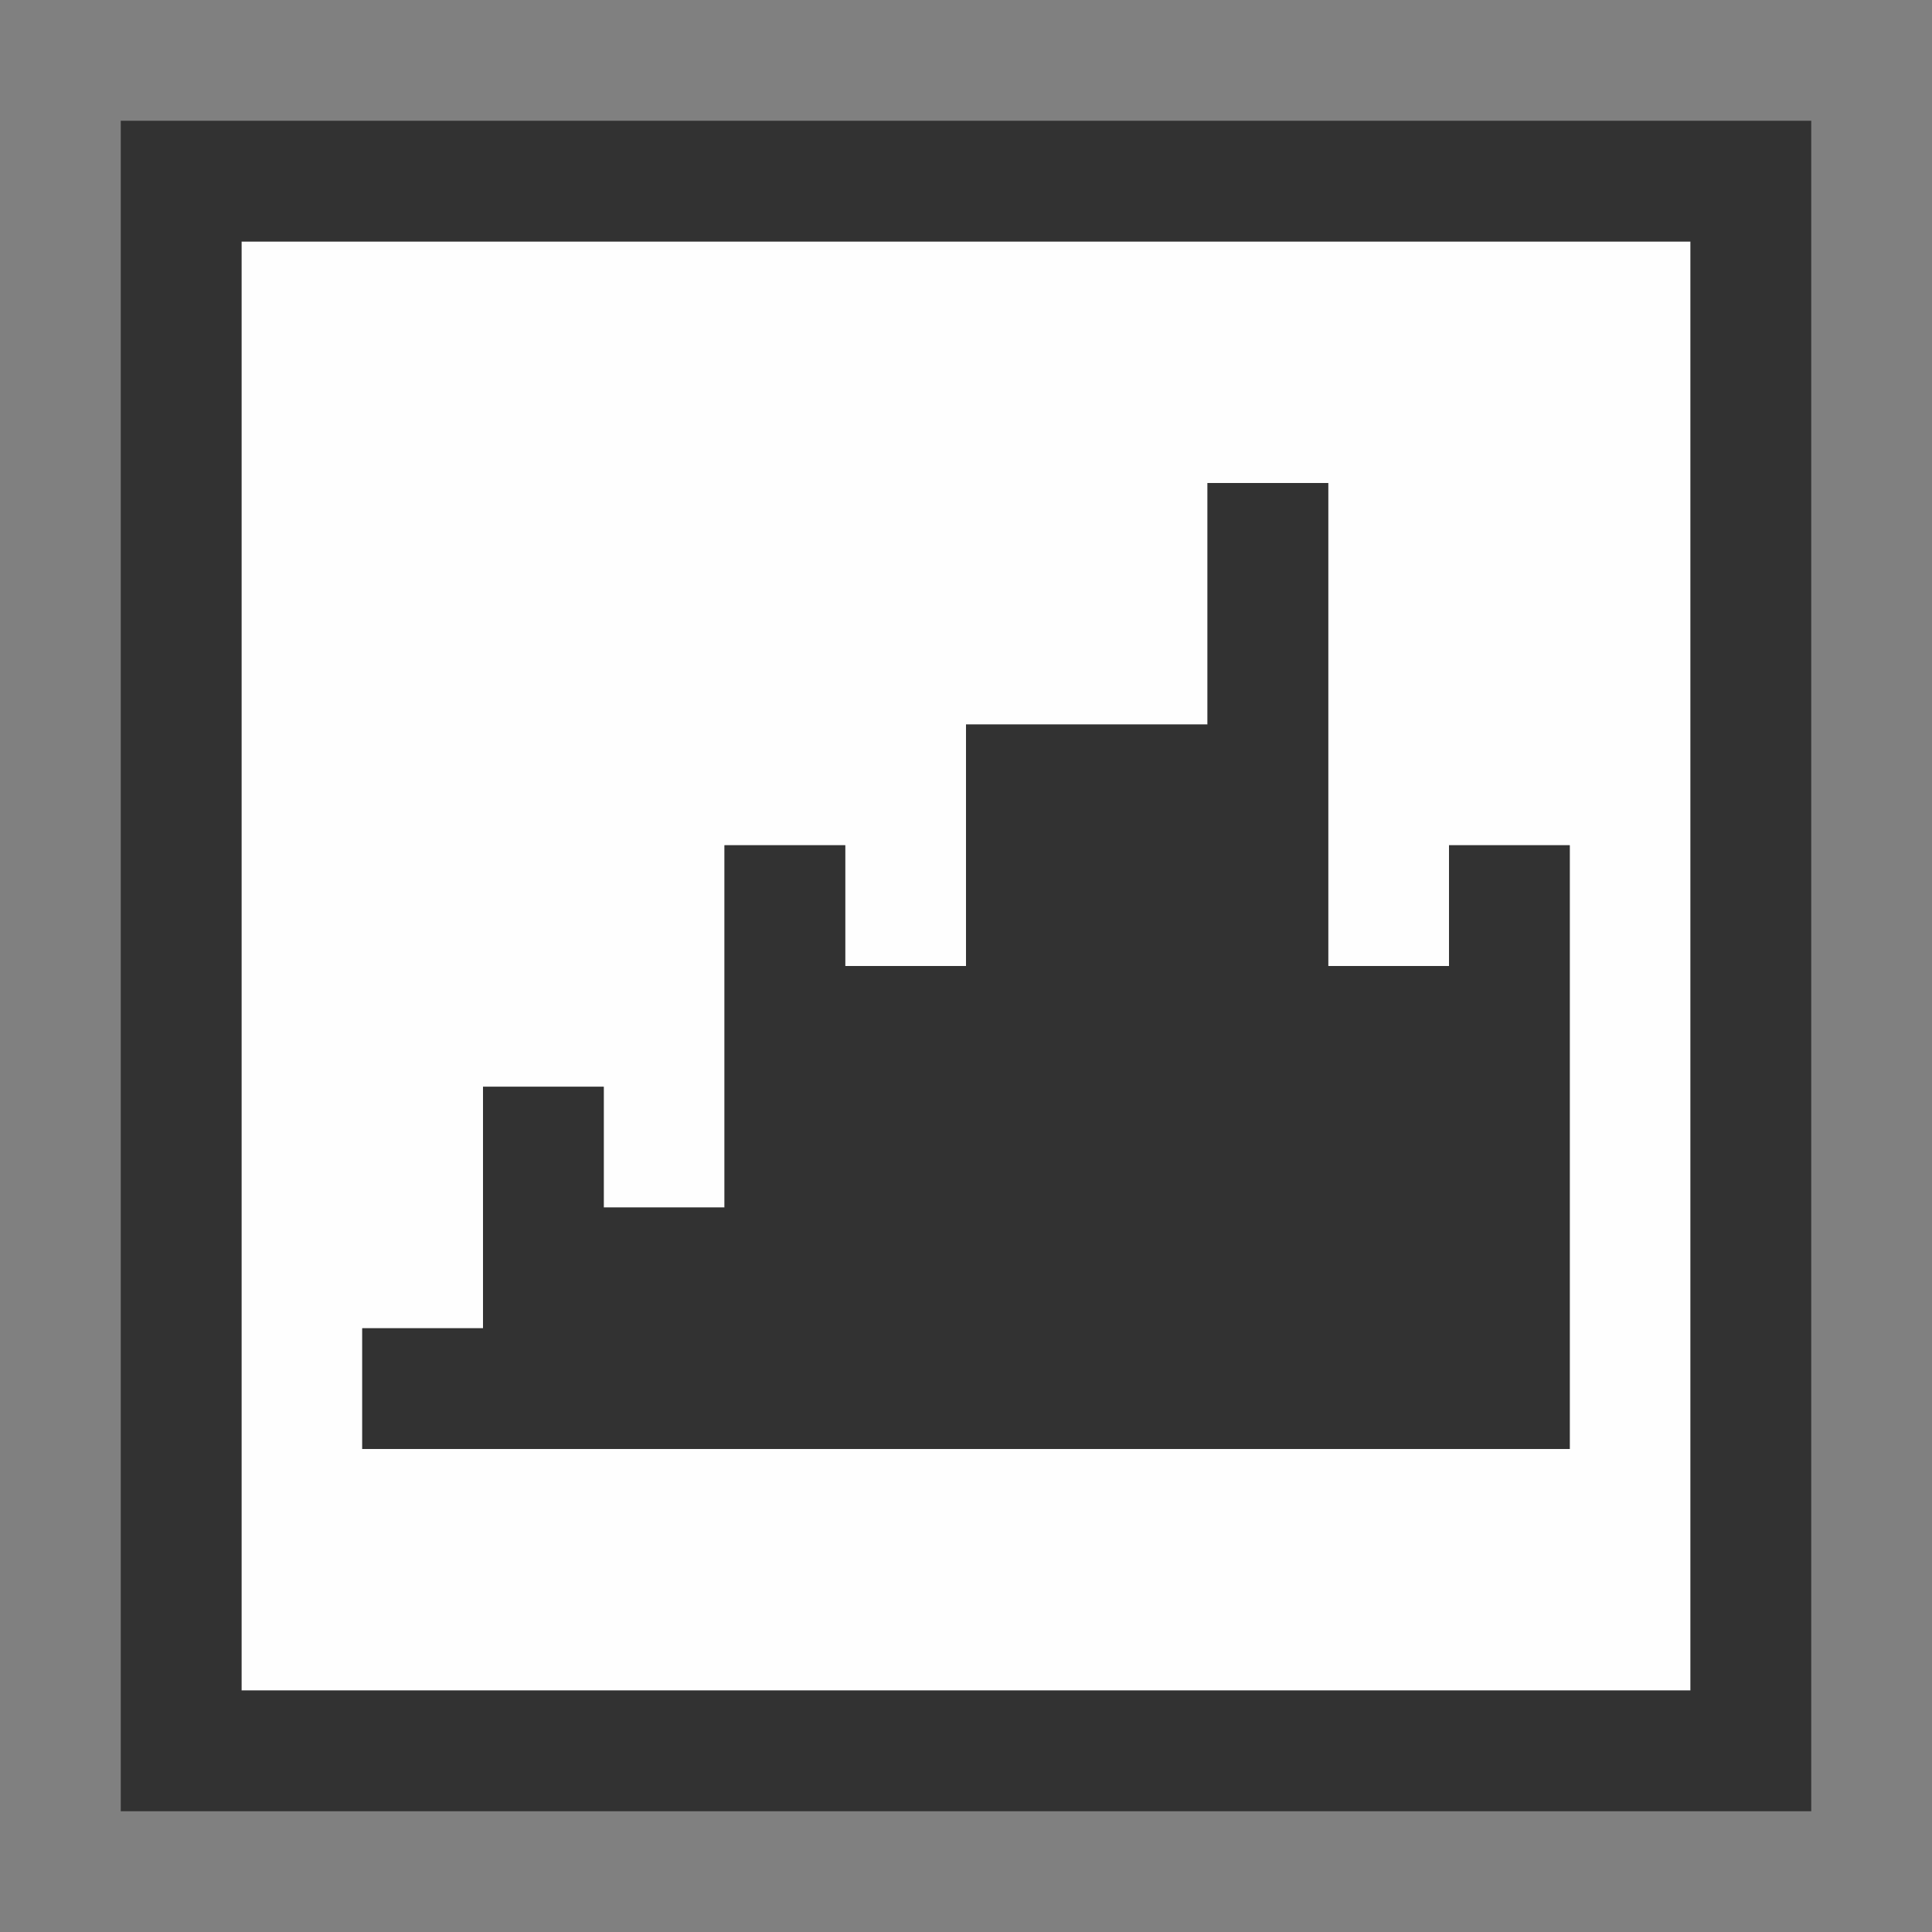 <?xml version="1.0" encoding="UTF-8" standalone="no"?>
<!-- Created with Inkscape (http://www.inkscape.org/) -->

<svg
   version="1.1"
   id="svg2"
   width="1600"
   height="1600"
   viewBox="0 0 1600 1600"
   sodipodi:docname="seq_histogram.svg"
   inkscape:version="1.2.2 (732a01da63, 2022-12-09)"
   xmlns:inkscape="http://www.inkscape.org/namespaces/inkscape"
   xmlns:sodipodi="http://sodipodi.sourceforge.net/DTD/sodipodi-0.dtd"
   xmlns="http://www.w3.org/2000/svg"
   xmlns:svg="http://www.w3.org/2000/svg"
   xmlns:rdf="http://www.w3.org/1999/02/22-rdf-syntax-ns#"
   xmlns:cc="http://creativecommons.org/ns#"
   xmlns:dc="http://purl.org/dc/elements/1.1/">
  <rect x="0" y="0" width="1600" height="1600" fill="#808080" stroke="none"/>
  <defs
     id="defs6" />
  <sodipodi:namedview
     pagecolor="#808080"
     bordercolor="#666666"
     borderopacity="1"
     objecttolerance="10"
     gridtolerance="10"
     guidetolerance="10"
     inkscape:pageopacity="0"
     inkscape:pageshadow="2"
     inkscape:window-width="1993"
     inkscape:window-height="1009"
     id="namedview4"
     showgrid="false"
     inkscape:zoom="0.5"
     inkscape:cx="643"
     inkscape:cy="530"
     inkscape:window-x="-8"
     inkscape:window-y="-8"
     inkscape:window-maximized="1"
     inkscape:current-layer="SEQ_HISTOGRAM"
     inkscape:showpageshadow="0"
     inkscape:pagecheckerboard="true"
     inkscape:deskcolor="#d1d1d1" />
  <g
     id="SEQ_HISTOGRAM"
     transform="matrix(100,0,0,100,0,4.9999997e-5)"
     style="stroke-width:0.011">
    <path
       style="fill:none;stroke-width:0"
       d="M 0,8 V 0 h 8 8 v 8 8 H 8 0 Z M 15,8 V 1 H 8 1 v 7 7 h 7 7 z"
       id="path823"
       inkscape:connector-curvature="0" />
    <path
       style="fill:#fefefe;stroke-width:0"
       d="M 2,8 V 2 h 6 6 v 6 6 H 8 2 Z M 13,9.5 V 7 H 12.5 12 V 7.5 8 H 11.5 11 V 6 4 H 10.5 10 V 5 6 H 9 8 V 7 8 H 7.5 7 V 7.5 7 H 6.5 6 V 8.5 10 H 5.5 5 V 9.5 9 H 4.5 4 v 1 1 H 3.5 3 v 0.5 0.5 h 5 5 z"
       id="path821"
       inkscape:connector-curvature="0" />
    <path
       style="fill:#323232;stroke-width:0"
       d="M 1,8 V 1 h 7 7 v 7 7 H 8 1 Z M 14,8 V 2 H 8 2 v 6 6 h 6 6 z M 3,11.5 V 11 H 3.5 4 V 10 9 H 4.5 5 V 9.5 10 H 5.5 6 V 8.5 7 H 6.5 7 V 7.5 8 H 7.5 8 V 7 6 h 1 1 V 5 4 H 10.5 11 V 6 8 H 11.5 12 V 7.5 7 H 12.5 13 V 9.5 12 H 8 3 Z"
       id="path819"
       inkscape:connector-curvature="0" />
  </g>
</svg>
